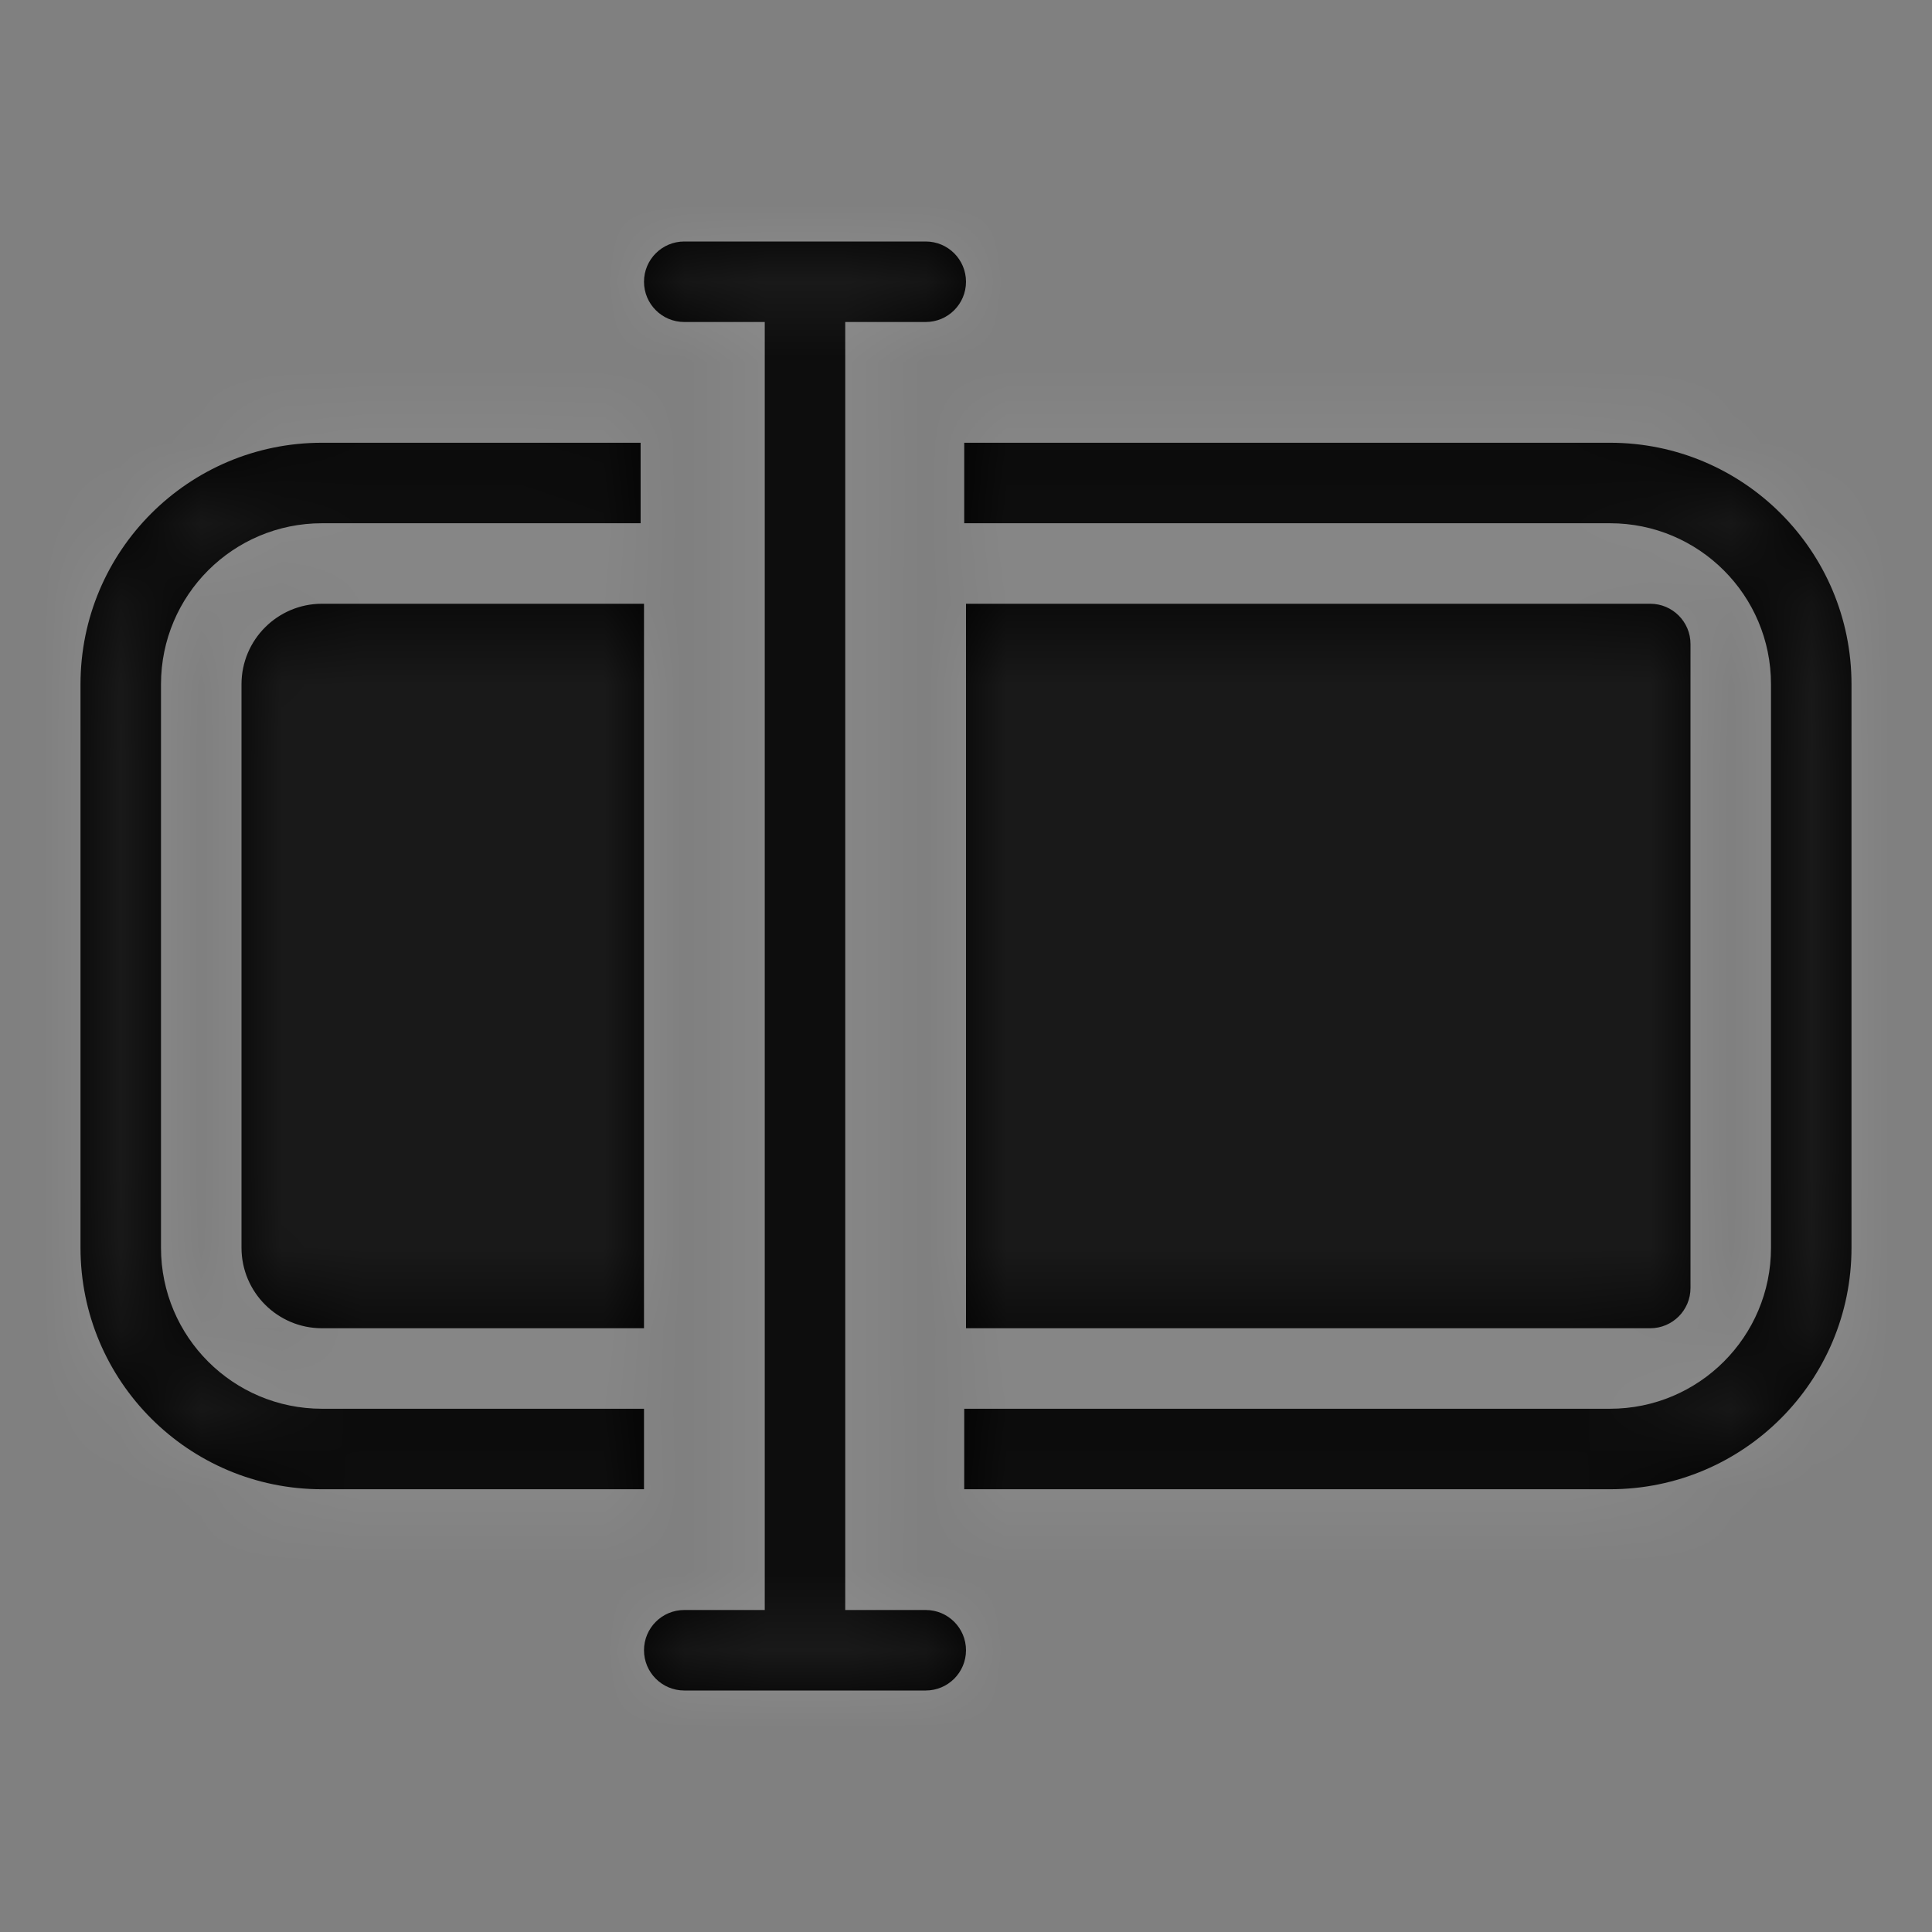 <?xml version="1.0" encoding="UTF-8"?>
<svg viewBox="0 0 24 24" version="1.1" xmlns="http://www.w3.org/2000/svg" xmlns:xlink="http://www.w3.org/1999/xlink">
    <rect x="0" y="0" width="24" height="24" fill="#808080" stroke="none"/>
    <title>ic/gallery/public/rename_filled</title>
    <defs>
        <path d="M11.5,3 C11.776,3 12,3.224 12,3.5 C12,3.776 11.776,4 11.5,4 L10.5,4 L10.5,4 L10.5,20 L11.5,20 C11.776,20 12,20.224 12,20.5 C12,20.776 11.776,21 11.5,21 L8.5,21 C8.224,21 8,20.776 8,20.5 C8,20.224 8.224,20 8.5,20 L9.5,20 L9.5,20 L9.5,4 L8.5,4 C8.224,4 8,3.776 8,3.5 C8,3.224 8.224,3 8.5,3 L11.5,3 Z M20,5.5 C21.657,5.5 23,6.843 23,8.5 L23,15.5 C23,17.157 21.657,18.5 20,18.5 L11.978,18.5 L11.978,17.5 L20,17.5 C21.105,17.5 22,16.605 22,15.5 L22,8.5 C22,7.395 21.105,6.5 20,6.5 L11.978,6.5 L11.978,5.5 L20,5.5 Z M7.958,5.5 L7.958,6.5 L4,6.5 C2.895,6.5 2,7.395 2,8.5 L2,15.5 C2,16.605 2.895,17.5 4,17.5 L8,17.5 L8,18.5 L4,18.5 C2.343,18.5 1,17.157 1,15.5 L1,8.5 C1,6.843 2.343,5.5 4,5.5 L7.958,5.5 Z M8,7.5 L8,16.5 L4,16.5 C3.448,16.5 3,16.052 3,15.5 L3,8.5 C3,7.948 3.448,7.5 4,7.5 L8,7.5 Z M20.5,7.5 C20.776,7.5 21,7.724 21,8 L21,16 C21,16.276 20.776,16.5 20.5,16.5 L12,16.5 L12,7.5 L20.5,7.5 Z" id="path-1"></path>
    </defs>
    <g id="ic/gallery/public/rename_filled" stroke="none" stroke-width="1" fill="none" fill-rule="evenodd">
        <mask id="mask-2" fill="white">
            <use xlink:href="#path-1"></use>
        </mask>
        <use id="Combined-Shape" fill="#000000" fill-rule="nonzero" xlink:href="#path-1"></use>
        <g id="编组" mask="url(#mask-2)" fill="#FFFFFF" fill-opacity="0.1">
            <g id="矩形">
                <rect x="0" y="0" width="24" height="24"></rect>
            </g>
        </g>
    </g>
</svg>